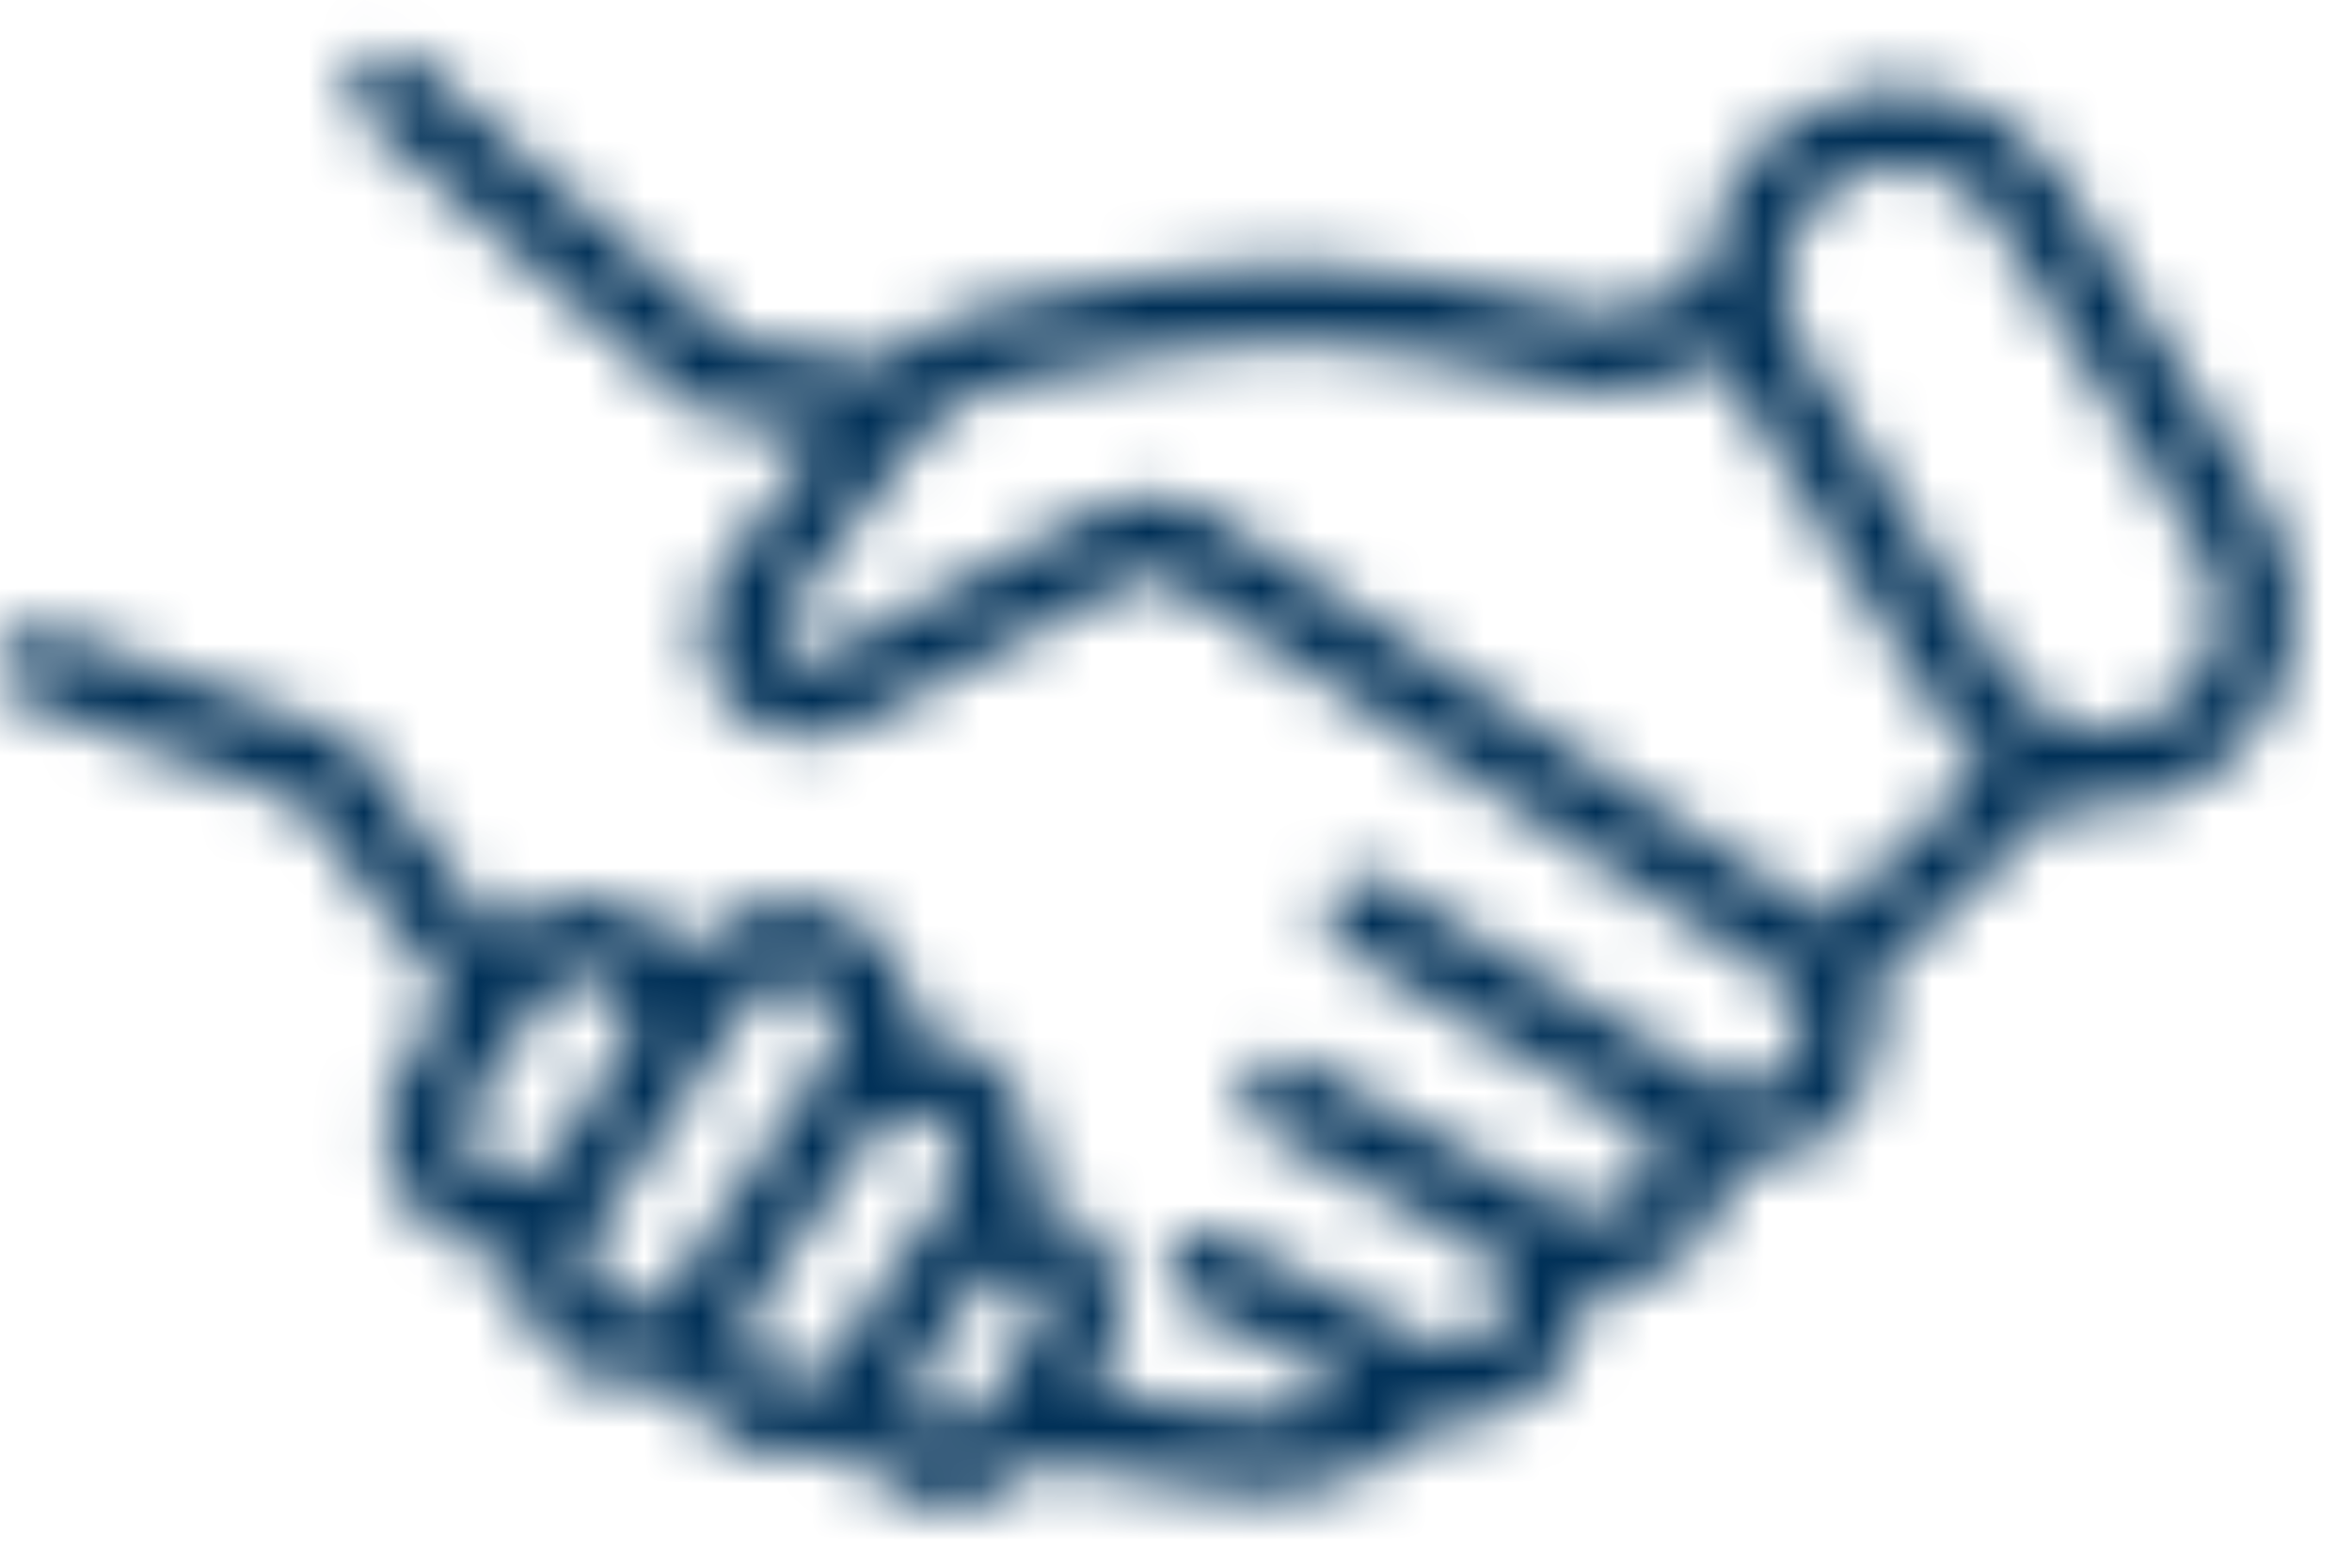 <svg width="42" height="28" viewBox="0 0 42 28" fill="none" xmlns="http://www.w3.org/2000/svg">
<path fill-rule="evenodd" clip-rule="evenodd" d="M0 28H41V1H0V28Z" fill="#D8D8D8" fill-opacity="0.01"/>
<mask id="mask0" mask-type="alpha" maskUnits="userSpaceOnUse" x="0" y="0" width="41" height="27">
<path fill-rule="evenodd" clip-rule="evenodd" d="M6.932 0.899C6.746 0.905 6.563 0.985 6.432 1.139V1.139C6.181 1.429 6.212 1.87 6.5 2.124V2.124L12.233 7.168C12.273 7.205 12.319 7.236 12.367 7.262V7.262C12.547 7.356 12.739 7.422 12.938 7.453V7.453L14.725 7.74L12.921 10.118C12.612 10.523 12.479 11.025 12.546 11.532V11.532C12.614 12.04 12.874 12.489 13.277 12.799V12.799C13.854 13.241 14.643 13.307 15.284 12.968V12.968L20.327 10.3C20.486 10.214 20.681 10.223 20.832 10.323V10.323L31.681 17.44C31.922 17.598 32.086 17.841 32.146 18.124V18.124C32.203 18.409 32.148 18.697 31.991 18.94V18.94C31.677 19.421 31.047 19.568 30.556 19.271V19.271L29.949 18.903C29.948 18.903 29.382 18.56 29.382 18.56V18.56L24.689 15.716C24.361 15.519 23.939 15.625 23.743 15.956V15.956C23.548 16.287 23.654 16.716 23.981 16.913V16.913L29.241 20.1C29.4 20.197 29.511 20.352 29.552 20.535V20.535C29.593 20.719 29.56 20.905 29.457 21.063V21.063C29.103 21.608 28.383 21.79 27.817 21.479V21.479L23.231 18.947C22.896 18.763 22.478 18.888 22.295 19.226V19.226C22.113 19.565 22.236 19.988 22.571 20.174V20.174L25.881 22L26.698 22.504C26.85 22.598 26.954 22.749 26.988 22.928V22.928C27.022 23.106 26.982 23.285 26.874 23.43V23.43C26.533 23.968 25.904 24.141 25.385 23.874V23.874L21.834 22.049C21.495 21.875 21.078 22.011 20.906 22.356V22.356C20.734 22.699 20.869 23.12 21.209 23.295V23.295L24.164 24.813C23.56 25.194 22.839 25.355 22.111 25.242V25.242L19.442 24.828L19.631 24.552C20.232 23.681 20.07 22.471 19.266 21.79V21.79C19.001 21.571 18.703 21.438 18.39 21.37V21.37C18.636 20.513 18.376 19.553 17.66 18.967V18.967C17.283 18.655 16.813 18.486 16.332 18.469V18.469C16.341 18.283 16.335 18.098 16.298 17.913V17.913C16.179 17.309 15.833 16.792 15.323 16.457V16.457C14.319 15.794 12.957 16.066 12.27 17.056V17.056C12.095 16.788 11.864 16.555 11.577 16.377V16.377C10.701 15.829 9.587 15.973 8.874 16.675V16.675L6.358 13.318C6.277 13.209 6.166 13.127 6.041 13.082V13.082L0.921 11.234C0.562 11.104 0.168 11.295 0.04 11.657V11.657C0.015 11.728 0.001 11.8 0 11.873V11.873V11.909C0.007 12.188 0.182 12.45 0.458 12.55V12.55L5.383 14.327L8.017 17.842L7.287 18.899C6.593 19.904 6.831 21.3 7.816 22.01V22.01C8.225 22.305 8.657 22.445 9.101 22.451V22.451C9.101 23.167 9.43 23.874 10.049 24.316V24.316C10.431 24.588 10.876 24.728 11.332 24.728V24.728C11.468 24.728 11.603 24.716 11.738 24.693V24.693C11.863 24.668 11.982 24.631 12.098 24.588V24.588C12.289 25.09 12.642 25.517 13.117 25.776V25.776C13.463 25.962 13.824 26.049 14.179 26.049V26.049C14.521 26.049 14.856 25.966 15.161 25.816V25.816C15.382 26.232 15.735 26.561 16.175 26.747V26.747C16.425 26.85 16.686 26.899 16.944 26.899V26.899C17.562 26.899 18.165 26.612 18.555 26.102V26.102L21.902 26.62C22.129 26.655 22.356 26.673 22.579 26.673V26.673C23.734 26.673 24.834 26.213 25.663 25.383V25.383C25.741 25.392 25.821 25.397 25.899 25.397V25.397C26.721 25.397 27.518 24.986 27.996 24.243V24.243C28.251 23.887 28.378 23.456 28.372 23.023V23.023C29.265 23.024 30.111 22.598 30.61 21.83V21.83C30.81 21.519 30.916 21.169 30.935 20.81V20.81C30.991 20.814 31.048 20.821 31.103 20.821V20.821C31.898 20.821 32.673 20.427 33.143 19.708V19.708C33.503 19.152 33.629 18.49 33.495 17.839V17.839C33.475 17.752 33.443 17.671 33.415 17.586V17.586L36.668 14.474C36.713 14.432 36.739 14.379 36.772 14.328V14.328C37.064 14.396 37.317 14.424 37.569 14.424V14.424C38.219 14.424 38.856 14.237 39.418 13.872V13.872C41.005 12.842 41.477 10.693 40.471 9.078V9.078L36.801 3.193C36.307 2.403 35.541 1.855 34.639 1.652V1.652C33.736 1.449 32.811 1.614 32.035 2.119V2.119C31.032 2.769 30.476 3.867 30.454 4.993V4.993C30.437 4.999 28.96 5.598 28.96 5.598V5.598C28.866 5.636 28.765 5.644 28.668 5.624V5.624L25.707 4.995C24 4.632 22.266 4.613 20.551 4.933V4.933L17.767 5.459C17.004 5.602 16.306 5.963 15.747 6.49V6.49L13.156 6.073C13.123 6.069 7.403 1.071 7.403 1.071V1.071C7.279 0.959 7.125 0.903 6.971 0.899V0.899H6.932ZM37.114 12.977C36.572 12.854 36.112 12.528 35.817 12.054V12.054L32.147 6.169C31.544 5.202 31.827 3.912 32.777 3.295V3.295C33.115 3.077 33.497 2.964 33.887 2.964V2.964C34.037 2.964 34.189 2.982 34.339 3.014V3.014C34.879 3.137 35.34 3.464 35.635 3.939V3.939L39.306 9.823C39.908 10.791 39.626 12.08 38.674 12.697V12.697C38.338 12.916 37.955 13.027 37.566 13.027V13.027C37.416 13.027 37.264 13.011 37.114 12.977V12.977ZM14.108 11.686C14 11.601 13.931 11.482 13.913 11.347V11.347C13.895 11.211 13.931 11.076 14.014 10.968V10.968L16.387 7.842C16.788 7.311 17.368 6.953 18.018 6.831V6.831L20.802 6.306C22.34 6.017 23.894 6.037 25.424 6.361V6.361L28.385 6.991C28.751 7.068 29.127 7.035 29.475 6.893V6.893L30.715 6.387C30.789 6.566 30.875 6.743 30.98 6.914V6.914L34.651 12.799C34.872 13.153 35.15 13.454 35.468 13.702V13.702L32.624 16.424C32.56 16.372 32.501 16.315 32.431 16.27V16.27L21.583 9.151C21.014 8.778 20.287 8.744 19.687 9.061V9.061L14.644 11.73C14.572 11.769 14.492 11.788 14.412 11.788V11.788C14.304 11.788 14.197 11.753 14.108 11.686V11.686ZM8.617 20.874C8.245 20.605 8.155 20.078 8.417 19.7V19.7L9.729 17.8C9.889 17.568 10.145 17.44 10.411 17.44V17.44C10.566 17.44 10.723 17.484 10.868 17.572V17.572C11.065 17.695 11.199 17.888 11.246 18.117V18.117C11.29 18.324 11.253 18.535 11.148 18.716V18.716L9.768 20.764C9.643 20.909 9.477 21.01 9.285 21.044V21.044C9.062 21.086 8.838 21.033 8.654 20.901V20.901L8.255 21.469L8.617 20.874ZM10.841 23.172C10.457 22.899 10.361 22.36 10.625 21.969V21.969L10.906 21.549C10.925 21.525 10.948 21.504 10.966 21.479V21.479C11.372 20.877 11.855 20.159 12.262 19.55V19.55C12.273 19.534 12.28 19.516 12.289 19.5V19.5L13.391 17.865C13.557 17.62 13.829 17.488 14.105 17.488V17.488C14.267 17.488 14.428 17.533 14.572 17.627V17.627C14.767 17.755 14.901 17.954 14.946 18.185V18.185C14.991 18.417 14.945 18.652 14.813 18.849V18.849L14.435 19.41C14.427 19.421 14.416 19.43 14.408 19.442V19.442L12.333 22.495C12.296 22.549 12.271 22.61 12.24 22.668V22.668L12.049 22.952C11.917 23.147 11.719 23.276 11.491 23.319V23.319C11.439 23.328 11.387 23.332 11.335 23.332V23.332C11.16 23.332 10.988 23.278 10.841 23.172V23.172ZM13.771 24.547C13.549 24.423 13.399 24.226 13.341 23.983V23.983C13.298 23.803 13.313 23.619 13.38 23.452V23.452L15.571 20.201C15.707 20.02 15.903 19.9 16.13 19.866V19.866C16.367 19.833 16.605 19.897 16.794 20.051V20.051C17.141 20.336 17.215 20.849 16.96 21.223V21.223L16.339 22.139C16.324 22.158 16.305 22.174 16.291 22.195V22.195L15.281 23.663C15.247 23.712 15.225 23.769 15.196 23.823V23.823L14.889 24.275C14.722 24.518 14.454 24.652 14.179 24.652V24.652C14.041 24.652 13.9 24.618 13.771 24.547V24.547ZM16.701 25.456C16.515 25.379 16.378 25.223 16.321 25.028V25.028C16.28 24.886 16.288 24.736 16.34 24.602V24.602L17.47 22.937C17.573 22.817 17.712 22.737 17.871 22.715V22.715C17.902 22.71 17.932 22.707 17.964 22.707V22.707C18.113 22.707 18.253 22.759 18.371 22.854V22.854C18.374 22.855 18.376 22.858 18.379 22.861V22.861C18.642 23.079 18.695 23.471 18.501 23.754V23.754L17.491 25.221C17.365 25.404 17.16 25.506 16.95 25.506V25.506C16.866 25.506 16.782 25.489 16.701 25.456V25.456Z" fill="white"/>
</mask>
<g mask="url(#mask0)">
<path fill-rule="evenodd" clip-rule="evenodd" d="M-6 33.899H48V-5.101H-6V33.899Z" fill="#003057"/>
</g>
</svg>